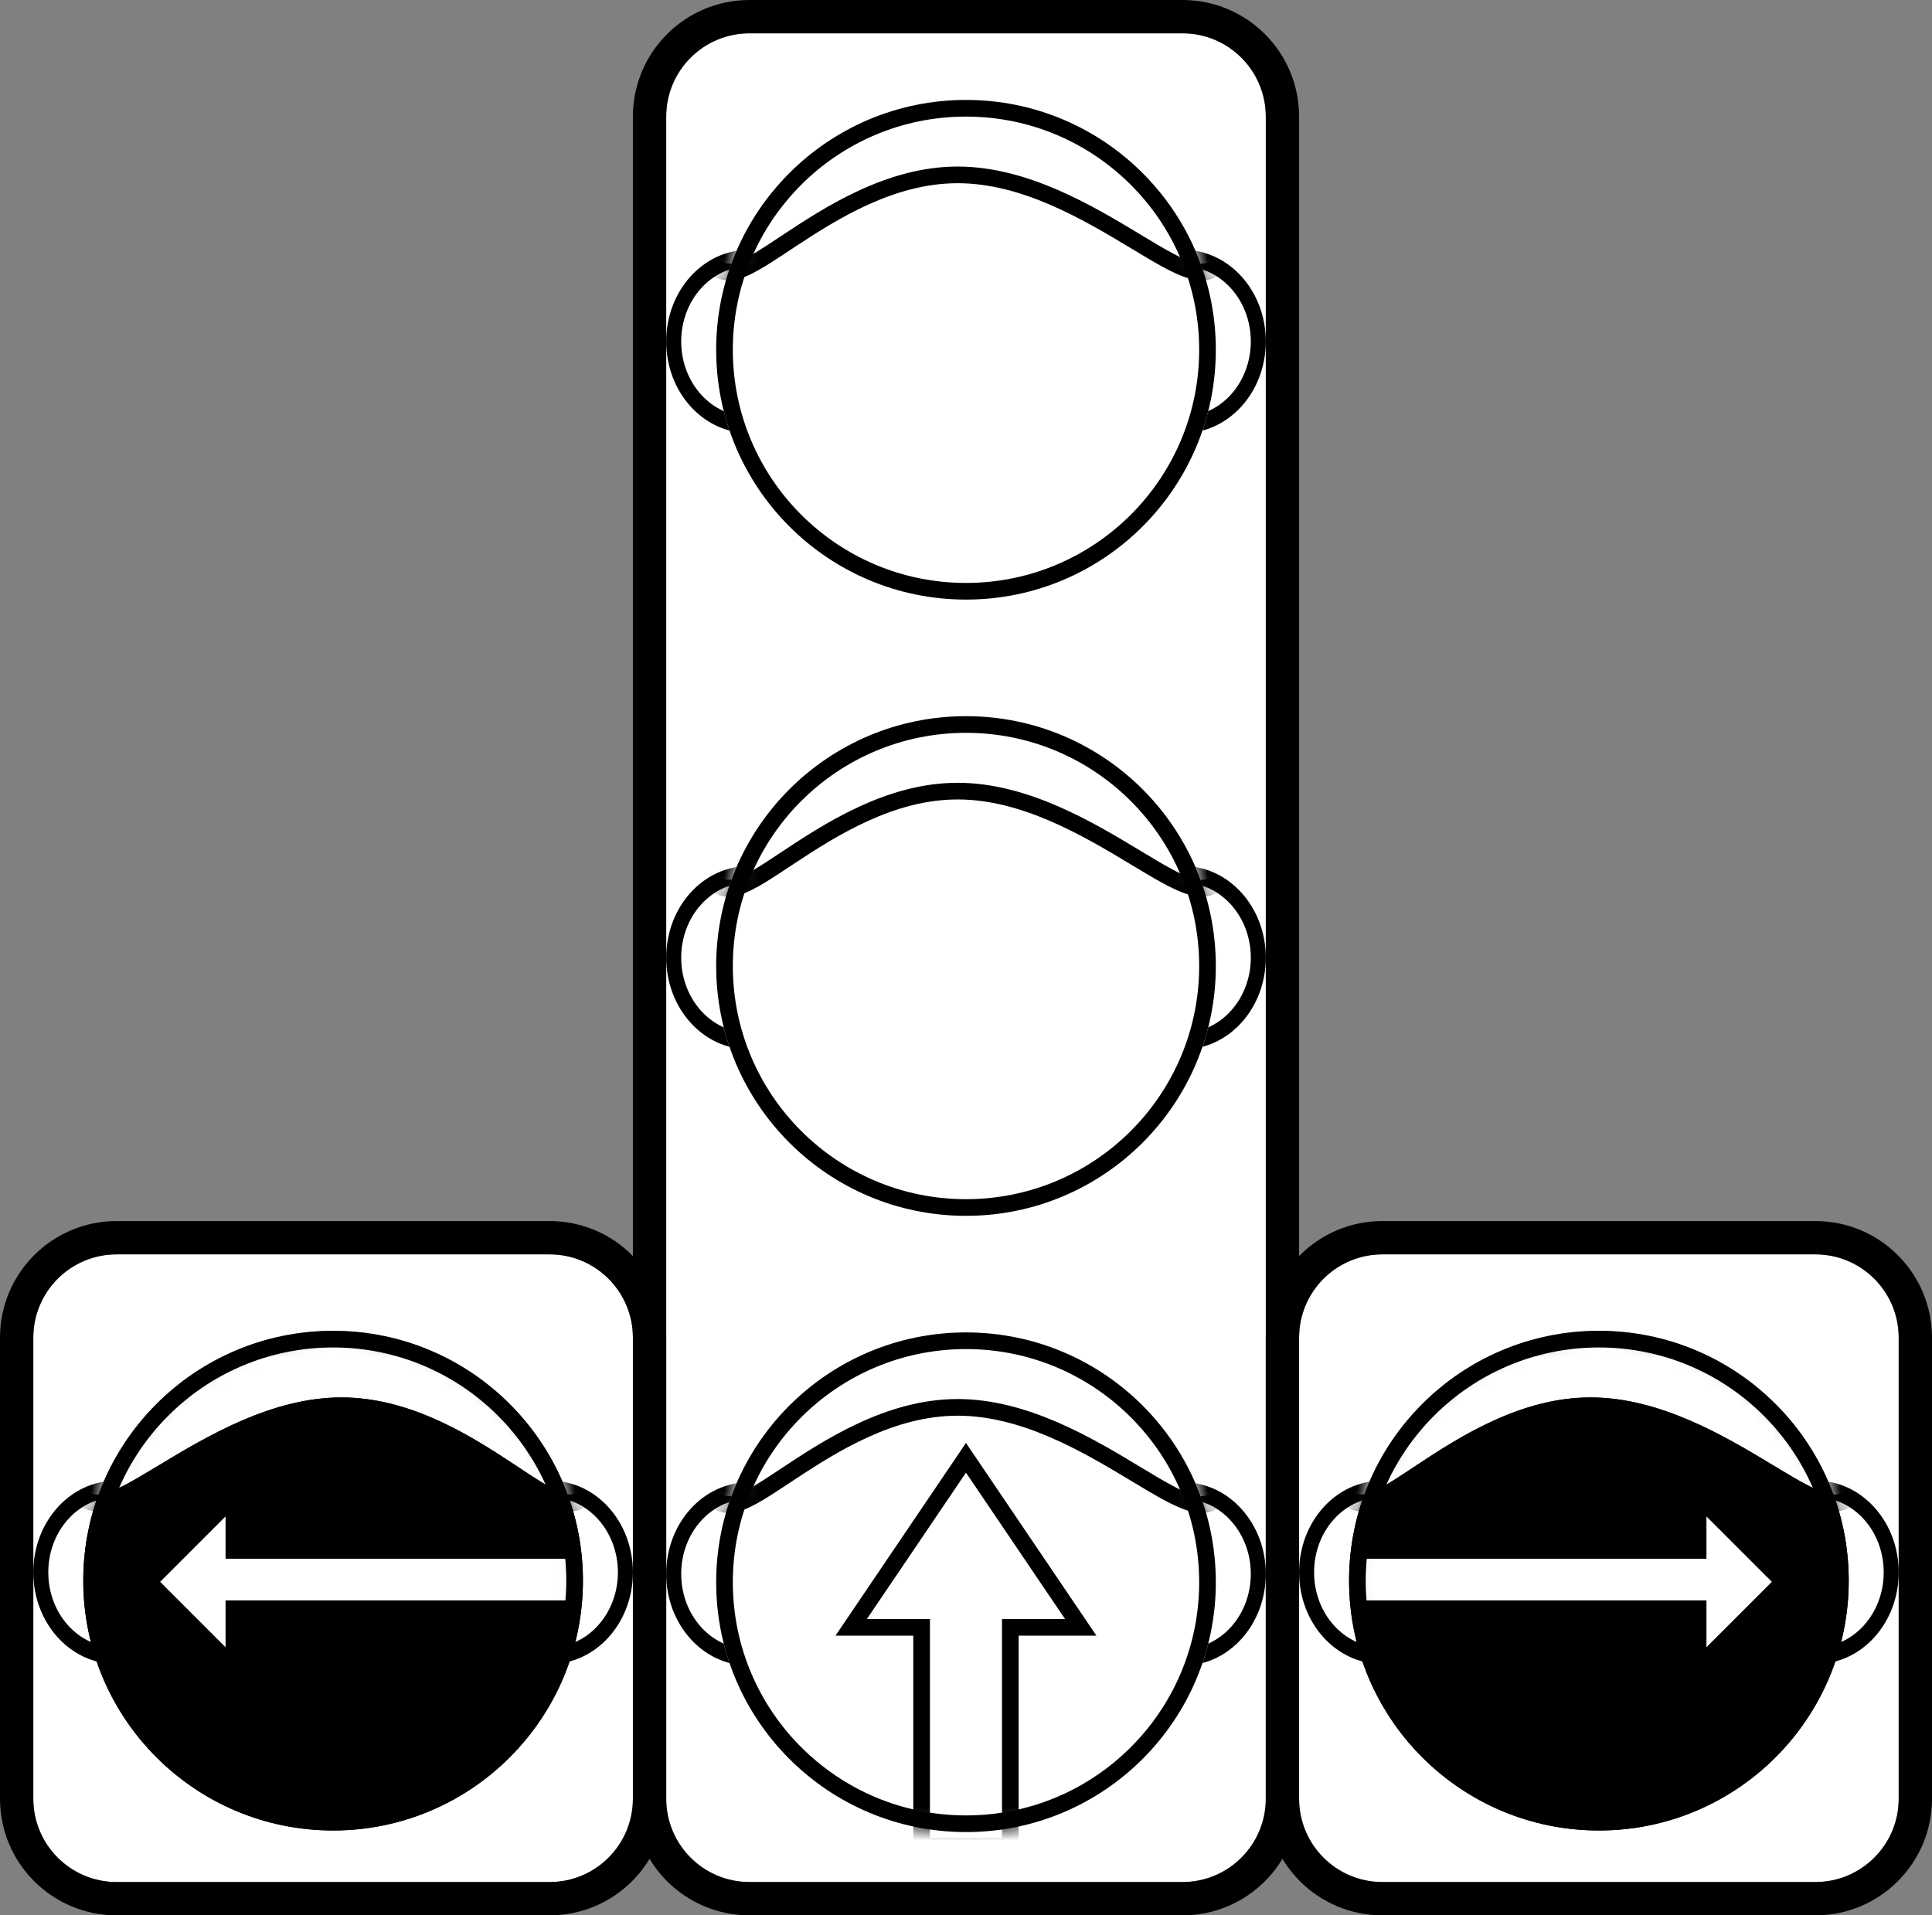 <svg width="116" height="115" viewBox="0 0 116 115" fill="none" xmlns="http://www.w3.org/2000/svg">
<rect x="0" y="0" width="116" height="115" fill="#808080" stroke="none"/>
<path d="M40 7C40 4.239 42.239 2 45 2H71C73.761 2 76 4.239 76 7V108C76 110.761 73.761 113 71 113H45C42.239 113 40 110.761 40 108V7Z" fill="white"/>
<path fill-rule="evenodd" clip-rule="evenodd" d="M45 0H71C74.866 0 78 3.134 78 7V108C78 111.866 74.866 115 71 115H45C41.134 115 38 111.866 38 108V7C38 3.134 41.134 0 45 0ZM45 2C42.239 2 40 4.239 40 7V108C40 110.761 42.239 113 45 113H71C73.761 113 76 110.761 76 108V7C76 4.239 73.761 2 71 2H45Z" fill="black"/>
<path d="M75 20.5C75 22.985 73.197 25 70.974 25C68.75 25 66.947 22.985 66.947 20.5C66.947 18.015 68.75 16 70.974 16C73.197 16 75 18.015 75 20.5Z" fill="white"/>
<path d="M49.053 20.5C49.053 22.985 47.25 25 45.026 25C42.803 25 41 22.985 41 20.5C41 18.015 42.803 16 45.026 16C47.25 16 49.053 18.015 49.053 20.5Z" fill="white"/>
<path fill-rule="evenodd" clip-rule="evenodd" d="M76 20.5C76 23.538 73.784 26 71.05 26C68.316 26 66.1 23.538 66.1 20.5C66.1 17.462 68.316 15 71.05 15C73.784 15 76 17.462 76 20.5ZM49.9 20.5C49.9 23.538 47.684 26 44.95 26C42.216 26 40 23.538 40 20.5C40 17.462 42.216 15 44.95 15C47.684 15 49.9 17.462 49.9 20.5ZM44.95 25C47.187 25 49 22.985 49 20.5C49 18.015 47.187 16 44.95 16C42.713 16 40.9 18.015 40.9 20.5C40.9 22.985 42.713 25 44.95 25ZM71.05 25C73.287 25 75.1 22.985 75.1 20.5C75.1 18.015 73.287 16 71.05 16C68.813 16 67 18.015 67 20.5C67 22.985 68.813 25 71.05 25Z" fill="black"/>
<path d="M73 21C73 29.284 66.284 36 58 36C49.716 36 43 29.284 43 21C43 12.716 49.716 6 58 6C66.284 6 73 12.716 73 21Z" fill="white" id="red"/>
<mask id="mask0_534_129" style="mask-type:alpha" maskUnits="userSpaceOnUse" x="43" y="6" width="30" height="30">
<circle cx="58" cy="21" r="15" fill="white"/>
</mask>
<g mask="url(#mask0_534_129)">
<path d="M73 14.5C73 19.194 65.784 10 57.5 10C49.216 10 43 19.194 43 14.5C43 9.806 49.216 4 57.5 4C65.784 4 73 9.806 73 14.5Z" fill="white"/>
<path fill-rule="evenodd" clip-rule="evenodd" d="M67.84 14.867C64.961 13.131 61.32 11 57.5 11C53.697 11 50.307 13.118 47.695 14.845C47.596 14.91 47.498 14.975 47.401 15.039C46.873 15.389 46.371 15.722 45.922 15.994C45.405 16.308 44.869 16.599 44.373 16.739C43.882 16.879 43.124 16.945 42.555 16.34C42.086 15.841 42 15.12 42 14.5C42 11.735 43.798 8.85 46.525 6.704C49.284 4.532 53.125 3 57.5 3C61.868 3 65.945 4.527 68.94 6.677C71.885 8.791 74 11.677 74 14.5C74 15.146 73.89 15.891 73.353 16.388C72.764 16.935 72.014 16.876 71.5 16.747C70.967 16.614 70.382 16.333 69.802 16.017C69.249 15.716 68.63 15.343 67.979 14.95C67.933 14.922 67.886 14.895 67.84 14.867ZM68.488 14.09C71.252 15.756 73 16.811 73 14.5C73 9.806 65.784 4 57.5 4C49.216 4 43 9.806 43 14.5C43 16.756 44.435 15.805 46.845 14.208C49.45 12.482 53.196 10 57.5 10C61.707 10 65.638 12.371 68.488 14.09Z" fill="black"/>
</g>
<path fill-rule="evenodd" clip-rule="evenodd" d="M58 35C65.732 35 72 28.732 72 21C72 13.268 65.732 7 58 7C50.268 7 44 13.268 44 21C44 28.732 50.268 35 58 35ZM58 36C66.284 36 73 29.284 73 21C73 12.716 66.284 6 58 6C49.716 6 43 12.716 43 21C43 29.284 49.716 36 58 36Z" fill="black"/>
<path d="M75 57.5C75 59.985 73.197 62 70.974 62C68.75 62 66.947 59.985 66.947 57.5C66.947 55.015 68.75 53 70.974 53C73.197 53 75 55.015 75 57.5Z" fill="white"/>
<path d="M49.053 57.5C49.053 59.985 47.25 62 45.026 62C42.803 62 41 59.985 41 57.5C41 55.015 42.803 53 45.026 53C47.25 53 49.053 55.015 49.053 57.5Z" fill="white"/>
<path fill-rule="evenodd" clip-rule="evenodd" d="M76 57.5C76 60.538 73.784 63 71.05 63C68.316 63 66.1 60.538 66.1 57.5C66.1 54.462 68.316 52 71.05 52C73.784 52 76 54.462 76 57.5ZM49.9 57.5C49.9 60.538 47.684 63 44.95 63C42.216 63 40 60.538 40 57.5C40 54.462 42.216 52 44.95 52C47.684 52 49.9 54.462 49.9 57.5ZM44.95 62C47.187 62 49 59.985 49 57.5C49 55.015 47.187 53 44.95 53C42.713 53 40.9 55.015 40.9 57.5C40.9 59.985 42.713 62 44.95 62ZM71.05 62C73.287 62 75.1 59.985 75.1 57.5C75.1 55.015 73.287 53 71.05 53C68.813 53 67 55.015 67 57.5C67 59.985 68.813 62 71.05 62Z" fill="black"/>
<path d="M73 58C73 66.284 66.284 73 58 73C49.716 73 43 66.284 43 58C43 49.716 49.716 43 58 43C66.284 43 73 49.716 73 58Z" fill="white" id="yellow"/>
<mask id="mask1_534_129" style="mask-type:alpha" maskUnits="userSpaceOnUse" x="43" y="43" width="30" height="30">
<circle cx="58" cy="58" r="15" fill="white"/>
</mask>
<g mask="url(#mask1_534_129)">
<path d="M73 51.5C73 56.194 65.784 47 57.5 47C49.216 47 43 56.194 43 51.5C43 46.806 49.216 41 57.5 41C65.784 41 73 46.806 73 51.5Z" fill="white"/>
<path fill-rule="evenodd" clip-rule="evenodd" d="M67.84 51.867C64.961 50.131 61.32 48 57.5 48C53.697 48 50.307 50.118 47.695 51.845C47.596 51.91 47.498 51.975 47.401 52.039C46.873 52.389 46.371 52.722 45.922 52.994C45.405 53.308 44.869 53.599 44.373 53.739C43.882 53.879 43.124 53.945 42.555 53.34C42.086 52.841 42 52.12 42 51.5C42 48.735 43.798 45.85 46.525 43.704C49.284 41.532 53.125 40 57.5 40C61.868 40 65.945 41.527 68.94 43.677C71.885 45.791 74 48.677 74 51.5C74 52.146 73.89 52.891 73.353 53.388C72.764 53.935 72.014 53.876 71.5 53.747C70.967 53.614 70.382 53.333 69.802 53.017C69.249 52.716 68.63 52.343 67.979 51.95C67.933 51.922 67.886 51.895 67.84 51.867ZM68.488 51.09C71.252 52.756 73 53.811 73 51.5C73 46.806 65.784 41 57.5 41C49.216 41 43 46.806 43 51.5C43 53.755 44.435 52.805 46.845 51.208C49.45 49.482 53.196 47 57.5 47C61.707 47 65.638 49.371 68.488 51.09Z" fill="black"/>
</g>
<path fill-rule="evenodd" clip-rule="evenodd" d="M58 72C65.732 72 72 65.732 72 58C72 50.268 65.732 44 58 44C50.268 44 44 50.268 44 58C44 65.732 50.268 72 58 72ZM58 73C66.284 73 73 66.284 73 58C73 49.716 66.284 43 58 43C49.716 43 43 49.716 43 58C43 66.284 49.716 73 58 73Z" fill="black"/>
<path d="M75 94.5C75 96.985 73.197 99 70.974 99C68.75 99 66.947 96.985 66.947 94.5C66.947 92.015 68.75 90 70.974 90C73.197 90 75 92.015 75 94.5Z" fill="white"/>
<path d="M49.053 94.5C49.053 96.985 47.25 99 45.026 99C42.803 99 41 96.985 41 94.5C41 92.015 42.803 90 45.026 90C47.25 90 49.053 92.015 49.053 94.5Z" fill="white"/>
<path fill-rule="evenodd" clip-rule="evenodd" d="M76 94.5C76 97.538 73.784 100 71.05 100C68.316 100 66.1 97.538 66.1 94.5C66.1 91.462 68.316 89 71.05 89C73.784 89 76 91.462 76 94.5ZM49.9 94.5C49.9 97.538 47.684 100 44.95 100C42.216 100 40 97.538 40 94.5C40 91.462 42.216 89 44.95 89C47.684 89 49.9 91.462 49.9 94.5ZM44.95 99C47.187 99 49 96.985 49 94.5C49 92.015 47.187 90 44.95 90C42.713 90 40.9 92.015 40.9 94.5C40.9 96.985 42.713 99 44.95 99ZM71.05 99C73.287 99 75.1 96.985 75.1 94.5C75.1 92.015 73.287 90 71.05 90C68.813 90 67 92.015 67 94.5C67 96.985 68.813 99 71.05 99Z" fill="black"/>
<path d="M73 95C73 103.284 66.284 110 58 110C49.716 110 43 103.284 43 95C43 86.716 49.716 80 58 80C66.284 80 73 86.716 73 95Z" fill="white" id="green"/>
<mask id="mask2_534_129" style="mask-type:alpha" maskUnits="userSpaceOnUse" x="43" y="80" width="30" height="30">
<circle cx="58" cy="95" r="15" fill="white"/>
</mask>
<g mask="url(#mask2_534_129)">
<path fill-rule="evenodd" clip-rule="evenodd" d="M57.998 86.636L65.832 98.208H61.161V111.364H54.835V98.208H50.164L57.998 86.636ZM52.049 97.208H55.835V110.364H60.161V97.208H63.947L57.998 88.42L52.049 97.208Z" fill="black"/>
<path d="M73 88.5C73 93.194 65.784 84 57.5 84C49.216 84 43 93.194 43 88.5C43 83.806 49.216 78 57.5 78C65.784 78 73 83.806 73 88.5Z" fill="white"/>
<path fill-rule="evenodd" clip-rule="evenodd" d="M67.84 88.867C64.961 87.131 61.32 85 57.5 85C53.697 85 50.307 87.118 47.695 88.845C47.596 88.91 47.498 88.975 47.401 89.039C46.873 89.389 46.371 89.722 45.922 89.994C45.405 90.308 44.869 90.599 44.373 90.739C43.882 90.879 43.124 90.945 42.555 90.34C42.086 89.841 42 89.12 42 88.5C42 85.735 43.798 82.85 46.525 80.704C49.284 78.532 53.125 77 57.5 77C61.868 77 65.945 78.527 68.94 80.677C71.885 82.791 74 85.677 74 88.5C74 89.146 73.89 89.891 73.353 90.388C72.764 90.935 72.014 90.876 71.5 90.747C70.967 90.614 70.382 90.333 69.802 90.017C69.249 89.716 68.63 89.343 67.979 88.95C67.933 88.922 67.886 88.895 67.84 88.867ZM68.488 88.09C71.252 89.756 73 90.811 73 88.5C73 83.806 65.784 78 57.5 78C49.216 78 43 83.806 43 88.5C43 90.755 44.435 89.805 46.845 88.208C49.45 86.482 53.196 84 57.5 84C61.707 84 65.638 86.371 68.488 88.09Z" fill="black"/>
</g>
<path fill-rule="evenodd" clip-rule="evenodd" d="M58 109C65.732 109 72 102.732 72 95C72 87.268 65.732 81 58 81C50.268 81 44 87.268 44 95C44 102.732 50.268 109 58 109ZM58 110C66.284 110 73 103.284 73 95C73 86.716 66.284 80 58 80C49.716 80 43 86.716 43 95C43 103.284 49.716 110 58 110Z" fill="black"/>
<path d="M38 80.313C38 77.552 35.761 75.314 33 75.314H7C4.239 75.314 2 77.552 2 80.314L2 108C2 110.762 4.239 113 7 113H33C35.761 113 38 110.762 38 108V80.313Z" fill="white"/>
<path fill-rule="evenodd" clip-rule="evenodd" d="M33 73.314H7C3.134 73.314 0 76.448 0 80.314L3.8147e-06 108C3.8147e-06 111.866 3.134 115 7 115H33C36.866 115 40 111.866 40 108V80.314C40 76.448 36.866 73.314 33 73.314ZM33 75.314C35.761 75.314 38 77.552 38 80.314V108C38 110.762 35.761 113 33 113H7C4.239 113 2 110.762 2 108L2 80.314C2 77.552 4.239 75.314 7 75.314H33Z" fill="black"/>
<path d="M3 94.404C3 96.89 4.803 98.904 7.026 98.904C9.25 98.904 11.053 96.89 11.053 94.404C11.053 91.919 9.25 89.904 7.026 89.904C4.803 89.904 3 91.919 3 94.404Z" fill="white"/>
<path d="M28.947 94.404C28.947 96.89 30.75 98.904 32.974 98.904C35.197 98.904 37 96.89 37 94.404C37 91.919 35.197 89.904 32.974 89.904C30.75 89.904 28.947 91.919 28.947 94.404Z" fill="white"/>
<path fill-rule="evenodd" clip-rule="evenodd" d="M2 94.404C2 97.442 4.216 99.904 6.95 99.904C9.684 99.904 11.9 97.442 11.9 94.404C11.9 91.367 9.684 88.904 6.95 88.904C4.216 88.904 2 91.367 2 94.404ZM28.1 94.404C28.1 97.442 30.316 99.904 33.05 99.904C35.784 99.904 38 97.442 38 94.404C38 91.367 35.784 88.904 33.05 88.904C30.316 88.904 28.1 91.367 28.1 94.404ZM33.05 98.904C30.813 98.904 29 96.89 29 94.404C29 91.919 30.813 89.904 33.05 89.904C35.287 89.904 37.1 91.919 37.1 94.404C37.1 96.89 35.287 98.904 33.05 98.904ZM6.95 98.904C4.713 98.904 2.9 96.89 2.9 94.404C2.9 91.919 4.713 89.904 6.95 89.904C9.187 89.904 11 91.919 11 94.404C11 96.89 9.187 98.904 6.95 98.904Z" fill="black"/>
<path d="M5 94.904C5 103.189 11.716 109.904 20 109.904C28.284 109.904 35 103.189 35 94.904C35 86.62 28.284 79.904 20 79.904C11.716 79.904 5 86.62 5 94.904Z" fill="black" id="green-left"/>
<mask id="mask3_534_129" style="mask-type:alpha" maskUnits="userSpaceOnUse" x="5" y="79" width="30" height="31">
<circle cx="15" cy="15" r="15" transform="matrix(-1 0 0 1 35 79.904)" fill="white"/>
</mask>
<g mask="url(#mask3_534_129)">
<path d="M9.615 94.975L13.543 98.903V91.048L9.615 94.975Z" fill="white"/>
<path d="M34.402 93.59H13.271V96.09H34.402V93.59Z" fill="white"/>
<path d="M5 88.404C5 93.099 12.216 83.904 20.5 83.904C28.784 83.904 35 93.099 35 88.404C35 83.71 28.784 77.904 20.5 77.904C12.216 77.904 5 83.71 5 88.404Z" fill="white"/>
<path fill-rule="evenodd" clip-rule="evenodd" d="M10.16 88.771C13.039 87.035 16.68 84.904 20.5 84.904C24.303 84.904 27.693 87.022 30.305 88.749C30.404 88.814 30.502 88.879 30.599 88.943C31.127 89.293 31.629 89.626 32.078 89.898C32.595 90.212 33.131 90.503 33.627 90.644C34.118 90.783 34.876 90.849 35.445 90.244C35.914 89.745 36 89.024 36 88.404C36 85.639 34.202 82.754 31.475 80.608C28.716 78.437 24.875 76.904 20.5 76.904C16.132 76.904 12.055 78.432 9.06 80.582C6.115 82.695 4 85.582 4 88.404C4 89.05 4.11 89.795 4.646 90.292C5.236 90.839 5.986 90.78 6.5 90.652C7.033 90.518 7.618 90.238 8.198 89.922C8.752 89.62 9.37 89.247 10.021 88.855C10.067 88.827 10.114 88.799 10.16 88.771ZM9.512 87.994C6.748 89.661 5 90.715 5 88.404C5 83.71 12.216 77.904 20.5 77.904C28.784 77.904 35 83.71 35 88.404C35 90.66 33.565 89.709 31.155 88.112C28.55 86.386 24.804 83.904 20.5 83.904C16.293 83.904 12.362 86.275 9.512 87.994Z" fill="black"/>
</g>
<path fill-rule="evenodd" clip-rule="evenodd" d="M20 108.904C12.268 108.904 6 102.636 6 94.904C6 87.172 12.268 80.904 20 80.904C27.732 80.904 34 87.172 34 94.904C34 102.636 27.732 108.904 20 108.904ZM20 109.904C11.716 109.904 5 103.189 5 94.904C5 86.62 11.716 79.904 20 79.904C28.284 79.904 35 86.62 35 94.904C35 103.189 28.284 109.904 20 109.904Z" fill="black"/>
<path d="M78 80.313C78 77.552 80.239 75.314 83 75.314H109C111.761 75.314 114 77.552 114 80.314L114 108C114 110.762 111.761 113 109 113H83C80.239 113 78 110.762 78 108V80.313Z" fill="white"/>
<path fill-rule="evenodd" clip-rule="evenodd" d="M83 73.314H109C112.866 73.314 116 76.448 116 80.314L116 108C116 111.866 112.866 115 109 115H83C79.134 115 76 111.866 76 108V80.314C76 76.448 79.134 73.314 83 73.314ZM83 75.314C80.239 75.314 78 77.552 78 80.314V108C78 110.762 80.239 113 83 113H109C111.761 113 114 110.762 114 108L114 80.314C114 77.552 111.761 75.314 109 75.314H83Z" fill="black"/>
<path d="M113 94.404C113 96.89 111.197 98.904 108.974 98.904C106.75 98.904 104.947 96.89 104.947 94.404C104.947 91.919 106.75 89.904 108.974 89.904C111.197 89.904 113 91.919 113 94.404Z" fill="white"/>
<path d="M87.053 94.404C87.053 96.89 85.25 98.904 83.026 98.904C80.803 98.904 79 96.89 79 94.404C79 91.919 80.803 89.904 83.026 89.904C85.25 89.904 87.053 91.919 87.053 94.404Z" fill="white"/>
<path fill-rule="evenodd" clip-rule="evenodd" d="M114 94.404C114 97.442 111.784 99.904 109.05 99.904C106.316 99.904 104.1 97.442 104.1 94.404C104.1 91.367 106.316 88.904 109.05 88.904C111.784 88.904 114 91.367 114 94.404ZM87.9 94.404C87.9 97.442 85.684 99.904 82.95 99.904C80.216 99.904 78 97.442 78 94.404C78 91.367 80.216 88.904 82.95 88.904C85.684 88.904 87.9 91.367 87.9 94.404ZM82.95 98.904C85.187 98.904 87 96.89 87 94.404C87 91.919 85.187 89.904 82.95 89.904C80.713 89.904 78.9 91.919 78.9 94.404C78.9 96.89 80.713 98.904 82.95 98.904ZM109.05 98.904C111.287 98.904 113.1 96.89 113.1 94.404C113.1 91.919 111.287 89.904 109.05 89.904C106.813 89.904 105 91.919 105 94.404C105 96.89 106.813 98.904 109.05 98.904Z" fill="black"/>
<path d="M111 94.904C111 103.189 104.284 109.904 96 109.904C87.716 109.904 81 103.189 81 94.904C81 86.62 87.716 79.904 96 79.904C104.284 79.904 111 86.62 111 94.904Z" fill="black" id="green-right"/>
<mask id="mask4_534_129" style="mask-type:alpha" maskUnits="userSpaceOnUse" x="81" y="79" width="30" height="31">
<circle cx="96" cy="94.904" r="15" fill="white"/>
</mask>
<g mask="url(#mask4_534_129)">
<path d="M106.385 94.975L102.457 98.903V91.048L106.385 94.975Z" fill="white"/>
<path d="M81.598 93.59H102.729V96.09H81.598V93.59Z" fill="white"/>
<path d="M111 88.404C111 93.099 103.784 83.904 95.5 83.904C87.216 83.904 81 93.099 81 88.404C81 83.71 87.216 77.904 95.5 77.904C103.784 77.904 111 83.71 111 88.404Z" fill="white"/>
<path fill-rule="evenodd" clip-rule="evenodd" d="M105.84 88.771C102.961 87.035 99.32 84.904 95.5 84.904C91.697 84.904 88.307 87.022 85.695 88.749C85.596 88.814 85.498 88.879 85.401 88.943C84.873 89.293 84.371 89.626 83.922 89.898C83.405 90.212 82.869 90.503 82.373 90.644C81.882 90.783 81.124 90.849 80.555 90.244C80.086 89.745 80 89.024 80 88.404C80 85.639 81.798 82.754 84.525 80.608C87.284 78.437 91.125 76.904 95.5 76.904C99.868 76.904 103.945 78.432 106.94 80.582C109.885 82.695 112 85.582 112 88.404C112 89.05 111.89 89.795 111.354 90.292C110.764 90.839 110.014 90.78 109.5 90.652C108.967 90.518 108.382 90.238 107.802 89.922C107.249 89.62 106.63 89.247 105.979 88.855C105.933 88.827 105.887 88.799 105.84 88.771ZM106.488 87.994C109.252 89.661 111 90.715 111 88.404C111 83.71 103.784 77.904 95.5 77.904C87.216 77.904 81 83.71 81 88.404C81 90.66 82.435 89.709 84.845 88.112C87.45 86.386 91.196 83.904 95.5 83.904C99.707 83.904 103.638 86.275 106.488 87.994Z" fill="black"/>
</g>
<path fill-rule="evenodd" clip-rule="evenodd" d="M96 108.904C103.732 108.904 110 102.636 110 94.904C110 87.172 103.732 80.904 96 80.904C88.268 80.904 82 87.172 82 94.904C82 102.636 88.268 108.904 96 108.904ZM96 109.904C104.284 109.904 111 103.189 111 94.904C111 86.62 104.284 79.904 96 79.904C87.716 79.904 81 86.62 81 94.904C81 103.189 87.716 109.904 96 109.904Z" fill="black"/>
</svg>
